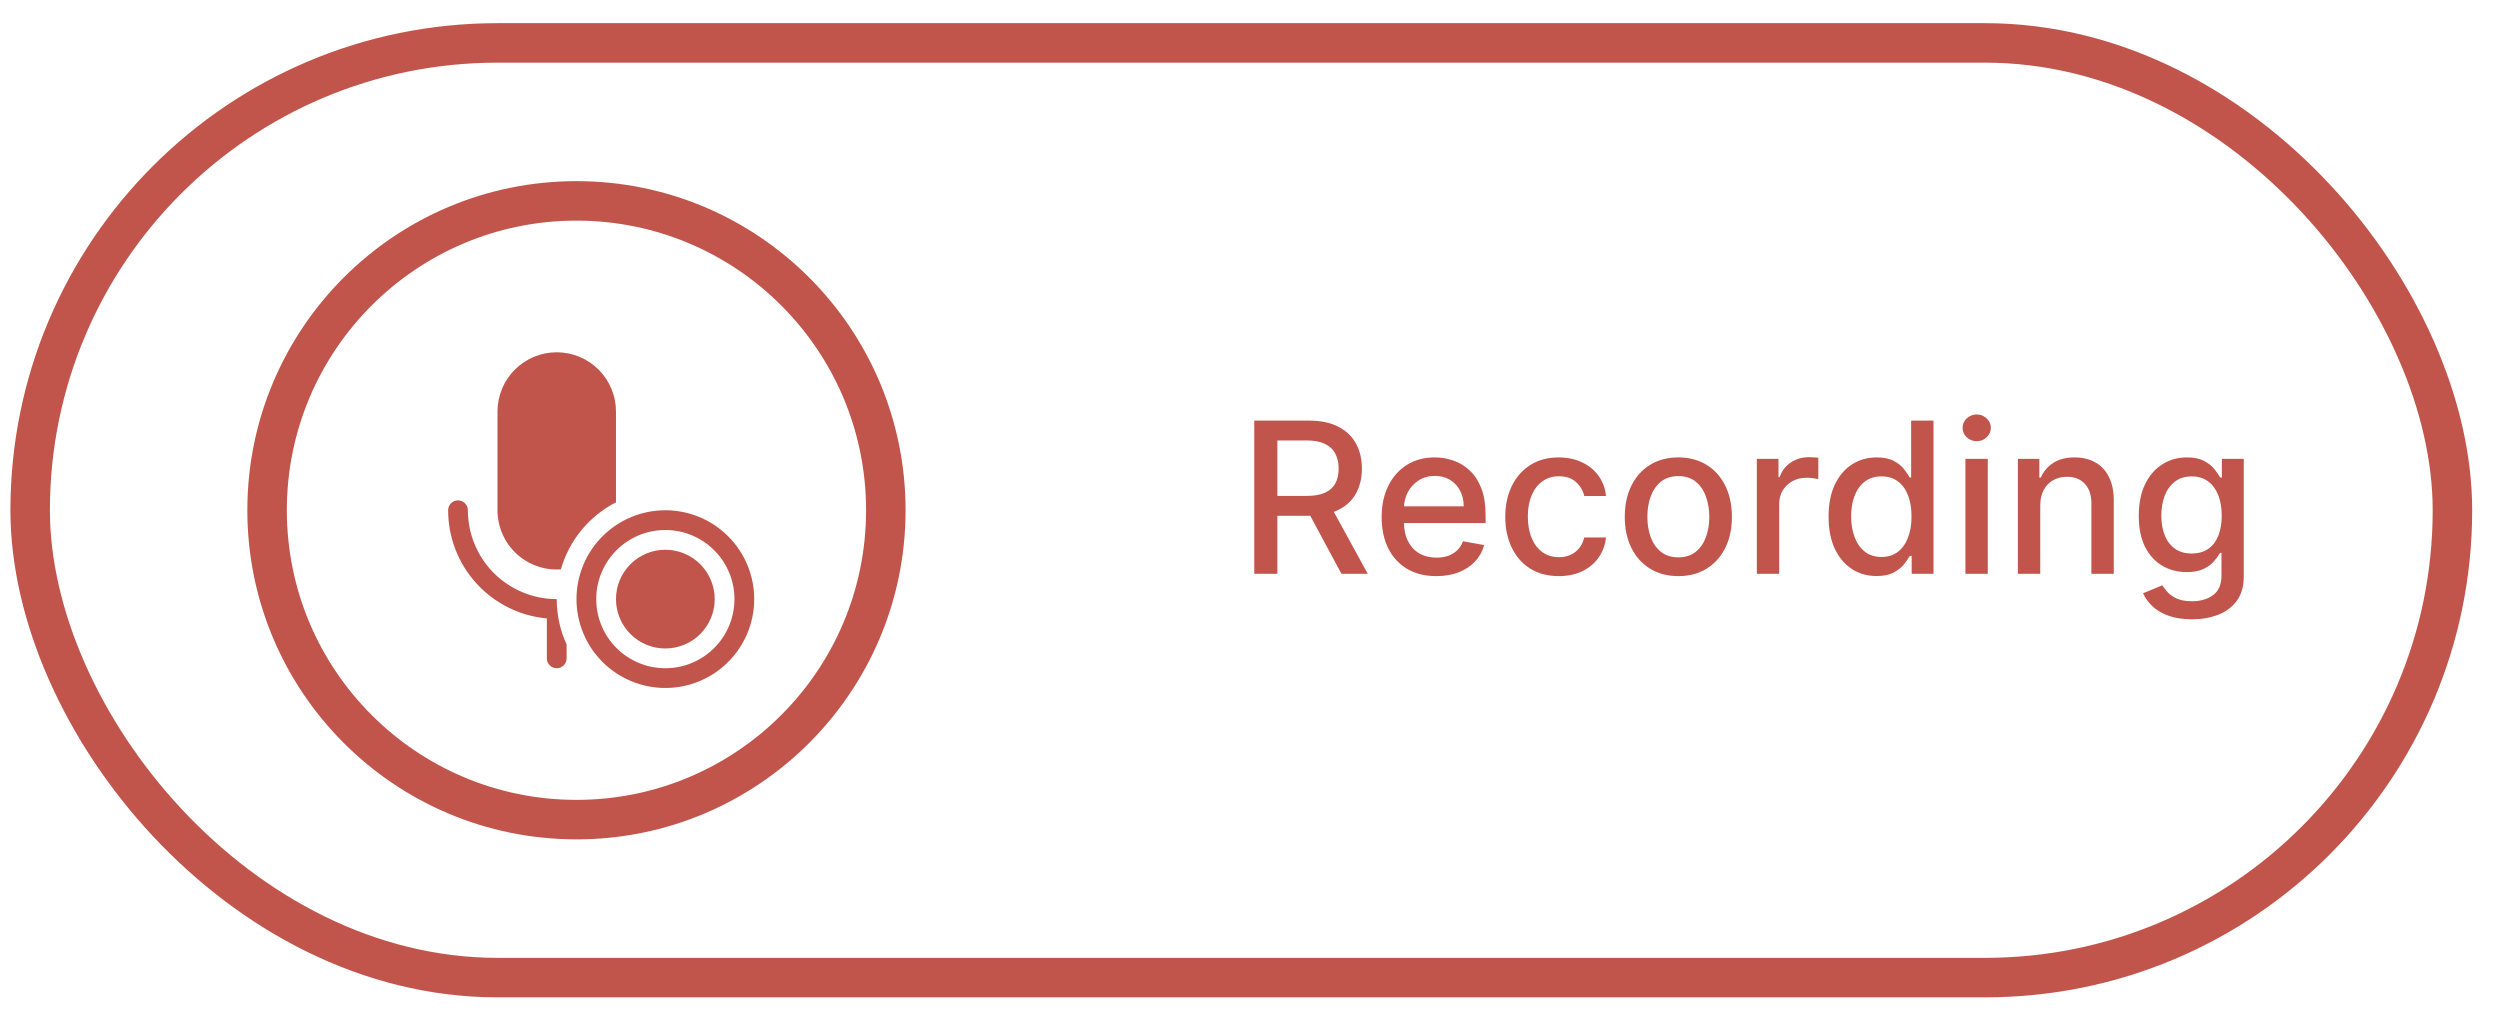 <svg width="79" height="32" viewBox="0 0 79 32" fill="none" xmlns="http://www.w3.org/2000/svg">
<rect x="0.953" y="1.356" width="76.544" height="29.536" rx="14.768" stroke="#C1554C" stroke-width="1.248"/>
<path d="M14.785 16.124C14.785 16.041 14.752 15.962 14.693 15.903C14.635 15.845 14.555 15.812 14.473 15.812C14.39 15.812 14.31 15.845 14.252 15.903C14.194 15.962 14.161 16.041 14.161 16.124C14.161 16.98 14.48 17.806 15.058 18.438C15.635 19.071 16.428 19.465 17.281 19.542V20.804C17.281 20.887 17.314 20.966 17.372 21.025C17.43 21.083 17.51 21.116 17.593 21.116C17.675 21.116 17.755 21.083 17.813 21.025C17.872 20.966 17.905 20.887 17.905 20.804V20.363C17.698 19.915 17.592 19.426 17.593 18.932C16.848 18.932 16.134 18.636 15.607 18.11C15.081 17.583 14.785 16.869 14.785 16.124ZM19.465 13.004V15.874C19.045 16.089 18.674 16.388 18.374 16.752C18.075 17.116 17.853 17.538 17.724 17.992C17.467 18.01 17.21 17.975 16.968 17.889C16.726 17.803 16.504 17.669 16.316 17.494C16.128 17.318 15.978 17.106 15.876 16.871C15.774 16.635 15.721 16.381 15.721 16.124V13.004C15.721 12.508 15.918 12.031 16.269 11.68C16.62 11.329 17.096 11.132 17.593 11.132C18.089 11.132 18.565 11.329 18.916 11.68C19.267 12.031 19.465 12.508 19.465 13.004ZM22.585 18.932C22.585 19.346 22.42 19.743 22.128 20.035C21.835 20.328 21.438 20.492 21.025 20.492C20.611 20.492 20.214 20.328 19.922 20.035C19.629 19.743 19.465 19.346 19.465 18.932C19.465 18.518 19.629 18.122 19.922 17.829C20.214 17.536 20.611 17.372 21.025 17.372C21.438 17.372 21.835 17.536 22.128 17.829C22.42 18.122 22.585 18.518 22.585 18.932ZM23.833 18.932C23.833 19.677 23.537 20.391 23.01 20.918C22.484 21.444 21.769 21.74 21.025 21.74C20.28 21.74 19.566 21.444 19.039 20.918C18.512 20.391 18.217 19.677 18.217 18.932C18.217 18.187 18.512 17.473 19.039 16.947C19.566 16.42 20.28 16.124 21.025 16.124C21.769 16.124 22.484 16.42 23.01 16.947C23.537 17.473 23.833 18.187 23.833 18.932ZM18.841 18.932C18.841 19.219 18.897 19.503 19.007 19.768C19.117 20.033 19.277 20.274 19.48 20.476C19.683 20.679 19.924 20.84 20.189 20.95C20.454 21.06 20.738 21.116 21.025 21.116C21.311 21.116 21.595 21.06 21.86 20.95C22.125 20.84 22.366 20.679 22.569 20.476C22.772 20.274 22.933 20.033 23.042 19.768C23.152 19.503 23.209 19.219 23.209 18.932C23.209 18.353 22.979 17.797 22.569 17.388C22.159 16.978 21.604 16.748 21.025 16.748C20.445 16.748 19.89 16.978 19.48 17.388C19.071 17.797 18.841 18.353 18.841 18.932Z" fill="#C1554C"/>
<path d="M39.635 18.132V13.291H41.361C41.736 13.291 42.047 13.356 42.294 13.485C42.543 13.614 42.729 13.793 42.852 14.021C42.975 14.248 43.036 14.511 43.036 14.809C43.036 15.105 42.974 15.366 42.85 15.591C42.727 15.815 42.541 15.989 42.292 16.113C42.044 16.238 41.733 16.3 41.358 16.3H40.051V15.671H41.292C41.528 15.671 41.721 15.637 41.869 15.57C42.019 15.502 42.128 15.403 42.197 15.274C42.267 15.145 42.301 14.99 42.301 14.809C42.301 14.626 42.266 14.467 42.195 14.334C42.126 14.2 42.016 14.097 41.866 14.026C41.718 13.954 41.524 13.918 41.283 13.918H40.365V18.132H39.635ZM42.025 15.948L43.221 18.132H42.389L41.216 15.948H42.025ZM45.388 18.205C45.03 18.205 44.722 18.129 44.464 17.976C44.207 17.821 44.008 17.605 43.868 17.326C43.729 17.045 43.66 16.717 43.66 16.34C43.66 15.968 43.729 15.641 43.868 15.357C44.008 15.073 44.203 14.852 44.454 14.693C44.706 14.534 45.001 14.454 45.338 14.454C45.543 14.454 45.741 14.488 45.934 14.556C46.126 14.623 46.298 14.73 46.451 14.875C46.604 15.02 46.725 15.208 46.813 15.44C46.901 15.67 46.945 15.949 46.945 16.279V16.529H44.059V16H46.253C46.253 15.814 46.215 15.649 46.139 15.506C46.064 15.361 45.957 15.247 45.82 15.163C45.685 15.08 45.526 15.038 45.343 15.038C45.144 15.038 44.971 15.087 44.823 15.184C44.676 15.28 44.563 15.407 44.482 15.563C44.404 15.717 44.364 15.885 44.364 16.066V16.48C44.364 16.722 44.407 16.929 44.492 17.099C44.578 17.269 44.699 17.399 44.853 17.489C45.008 17.577 45.188 17.621 45.395 17.621C45.529 17.621 45.651 17.602 45.761 17.565C45.871 17.525 45.967 17.467 46.047 17.39C46.127 17.312 46.189 17.217 46.231 17.104L46.9 17.224C46.847 17.421 46.751 17.594 46.612 17.742C46.475 17.888 46.302 18.003 46.094 18.085C45.888 18.165 45.652 18.205 45.388 18.205ZM49.259 18.205C48.907 18.205 48.605 18.125 48.351 17.966C48.099 17.806 47.905 17.584 47.77 17.302C47.634 17.02 47.566 16.697 47.566 16.333C47.566 15.964 47.636 15.639 47.774 15.357C47.913 15.073 48.108 14.852 48.361 14.693C48.613 14.534 48.91 14.454 49.252 14.454C49.527 14.454 49.773 14.505 49.989 14.608C50.205 14.709 50.379 14.85 50.511 15.033C50.645 15.216 50.725 15.429 50.75 15.674H50.062C50.025 15.504 49.938 15.357 49.802 15.234C49.668 15.111 49.489 15.05 49.263 15.05C49.066 15.05 48.894 15.102 48.746 15.206C48.599 15.308 48.485 15.455 48.403 15.645C48.321 15.834 48.28 16.058 48.28 16.317C48.28 16.581 48.32 16.81 48.401 17.002C48.481 17.194 48.594 17.343 48.741 17.449C48.889 17.554 49.063 17.607 49.263 17.607C49.397 17.607 49.519 17.583 49.627 17.534C49.738 17.483 49.83 17.412 49.904 17.319C49.98 17.226 50.032 17.114 50.062 16.983H50.75C50.725 17.218 50.648 17.427 50.521 17.612C50.393 17.796 50.222 17.941 50.008 18.047C49.795 18.152 49.545 18.205 49.259 18.205ZM53.035 18.205C52.695 18.205 52.398 18.127 52.144 17.971C51.89 17.815 51.694 17.597 51.553 17.316C51.413 17.036 51.343 16.708 51.343 16.333C51.343 15.957 51.413 15.627 51.553 15.345C51.694 15.063 51.89 14.844 52.144 14.688C52.398 14.532 52.695 14.454 53.035 14.454C53.376 14.454 53.673 14.532 53.926 14.688C54.18 14.844 54.377 15.063 54.517 15.345C54.657 15.627 54.728 15.957 54.728 16.333C54.728 16.708 54.657 17.036 54.517 17.316C54.377 17.597 54.18 17.815 53.926 17.971C53.673 18.127 53.376 18.205 53.035 18.205ZM53.038 17.612C53.258 17.612 53.441 17.553 53.586 17.437C53.731 17.32 53.838 17.165 53.907 16.971C53.978 16.777 54.014 16.564 54.014 16.331C54.014 16.099 53.978 15.886 53.907 15.693C53.838 15.497 53.731 15.34 53.586 15.222C53.441 15.104 53.258 15.045 53.038 15.045C52.815 15.045 52.631 15.104 52.484 15.222C52.34 15.34 52.232 15.497 52.161 15.693C52.091 15.886 52.057 16.099 52.057 16.331C52.057 16.564 52.091 16.777 52.161 16.971C52.232 17.165 52.34 17.32 52.484 17.437C52.631 17.553 52.815 17.612 53.038 17.612ZM55.516 18.132V14.501H56.2V15.078H56.237C56.303 14.883 56.42 14.729 56.587 14.617C56.756 14.504 56.946 14.447 57.159 14.447C57.203 14.447 57.255 14.448 57.315 14.452C57.377 14.455 57.425 14.459 57.459 14.463V15.139C57.431 15.132 57.381 15.123 57.308 15.114C57.236 15.102 57.163 15.097 57.091 15.097C56.924 15.097 56.775 15.132 56.644 15.203C56.515 15.273 56.412 15.37 56.337 15.494C56.261 15.617 56.223 15.757 56.223 15.915V18.132H55.516ZM59.3 18.203C59.007 18.203 58.745 18.128 58.515 17.978C58.287 17.827 58.107 17.612 57.976 17.333C57.847 17.052 57.783 16.716 57.783 16.324C57.783 15.931 57.848 15.596 57.979 15.317C58.111 15.038 58.292 14.824 58.522 14.676C58.752 14.528 59.013 14.454 59.305 14.454C59.53 14.454 59.711 14.492 59.848 14.568C59.987 14.642 60.094 14.728 60.17 14.828C60.247 14.927 60.307 15.014 60.349 15.09H60.392V13.291H61.099V18.132H60.409V17.567H60.349C60.307 17.644 60.245 17.732 60.165 17.832C60.086 17.931 59.978 18.018 59.839 18.092C59.7 18.166 59.521 18.203 59.3 18.203ZM59.456 17.6C59.659 17.6 59.831 17.546 59.971 17.439C60.113 17.331 60.22 17.18 60.293 16.988C60.367 16.796 60.404 16.572 60.404 16.317C60.404 16.064 60.368 15.844 60.295 15.655C60.223 15.466 60.116 15.318 59.976 15.213C59.836 15.107 59.663 15.054 59.456 15.054C59.243 15.054 59.066 15.11 58.924 15.22C58.782 15.33 58.675 15.481 58.603 15.671C58.532 15.862 58.496 16.077 58.496 16.317C58.496 16.559 58.533 16.777 58.605 16.971C58.678 17.165 58.785 17.319 58.927 17.432C59.07 17.544 59.246 17.6 59.456 17.6ZM62.107 18.132V14.501H62.814V18.132H62.107ZM62.464 13.941C62.341 13.941 62.236 13.9 62.148 13.818C62.061 13.735 62.018 13.635 62.018 13.52C62.018 13.404 62.061 13.305 62.148 13.223C62.236 13.139 62.341 13.097 62.464 13.097C62.587 13.097 62.692 13.139 62.779 13.223C62.867 13.305 62.911 13.404 62.911 13.52C62.911 13.635 62.867 13.735 62.779 13.818C62.692 13.9 62.587 13.941 62.464 13.941ZM64.472 15.976V18.132H63.765V14.501H64.443V15.092H64.488C64.572 14.9 64.703 14.745 64.881 14.629C65.06 14.512 65.286 14.454 65.559 14.454C65.806 14.454 66.023 14.506 66.209 14.61C66.395 14.712 66.539 14.865 66.641 15.069C66.744 15.272 66.795 15.523 66.795 15.823V18.132H66.088V15.908C66.088 15.645 66.02 15.439 65.883 15.291C65.746 15.141 65.557 15.066 65.318 15.066C65.154 15.066 65.008 15.102 64.881 15.173C64.754 15.243 64.654 15.348 64.58 15.485C64.508 15.62 64.472 15.784 64.472 15.976ZM69.265 19.569C68.977 19.569 68.729 19.531 68.521 19.456C68.314 19.38 68.145 19.28 68.015 19.155C67.884 19.031 67.786 18.895 67.722 18.746L68.329 18.496C68.372 18.565 68.428 18.638 68.499 18.716C68.572 18.794 68.669 18.861 68.792 18.917C68.917 18.972 69.077 18.999 69.272 18.999C69.54 18.999 69.761 18.934 69.936 18.803C70.111 18.674 70.199 18.468 70.199 18.184V17.47H70.154C70.111 17.547 70.05 17.633 69.969 17.728C69.891 17.822 69.782 17.904 69.643 17.974C69.505 18.043 69.324 18.078 69.102 18.078C68.815 18.078 68.557 18.011 68.327 17.877C68.098 17.741 67.917 17.542 67.783 17.279C67.651 17.014 67.585 16.688 67.585 16.302C67.585 15.916 67.65 15.585 67.781 15.31C67.913 15.034 68.094 14.823 68.324 14.676C68.554 14.528 68.815 14.454 69.107 14.454C69.332 14.454 69.514 14.492 69.653 14.568C69.791 14.642 69.899 14.728 69.977 14.828C70.055 14.927 70.116 15.014 70.159 15.09H70.211V14.501H70.903V18.212C70.903 18.524 70.831 18.78 70.686 18.98C70.541 19.18 70.344 19.329 70.097 19.425C69.851 19.521 69.574 19.569 69.265 19.569ZM69.258 17.491C69.461 17.491 69.633 17.444 69.773 17.349C69.915 17.253 70.022 17.116 70.095 16.938C70.169 16.759 70.206 16.544 70.206 16.293C70.206 16.049 70.17 15.834 70.097 15.648C70.025 15.462 69.918 15.317 69.778 15.213C69.638 15.107 69.464 15.054 69.258 15.054C69.045 15.054 68.868 15.11 68.726 15.22C68.584 15.329 68.477 15.477 68.405 15.664C68.334 15.852 68.298 16.061 68.298 16.293C68.298 16.531 68.335 16.74 68.407 16.919C68.48 17.099 68.587 17.239 68.729 17.34C68.872 17.441 69.048 17.491 69.258 17.491Z" fill="#C1554C"/>
<path d="M27.992 16.124C27.992 21.523 23.615 25.9 18.216 25.9C12.817 25.9 8.44 21.523 8.44 16.124C8.44 10.725 12.817 6.348 18.216 6.348C23.615 6.348 27.992 10.725 27.992 16.124Z" stroke="#C1554C" stroke-width="1.248"/>
</svg>
